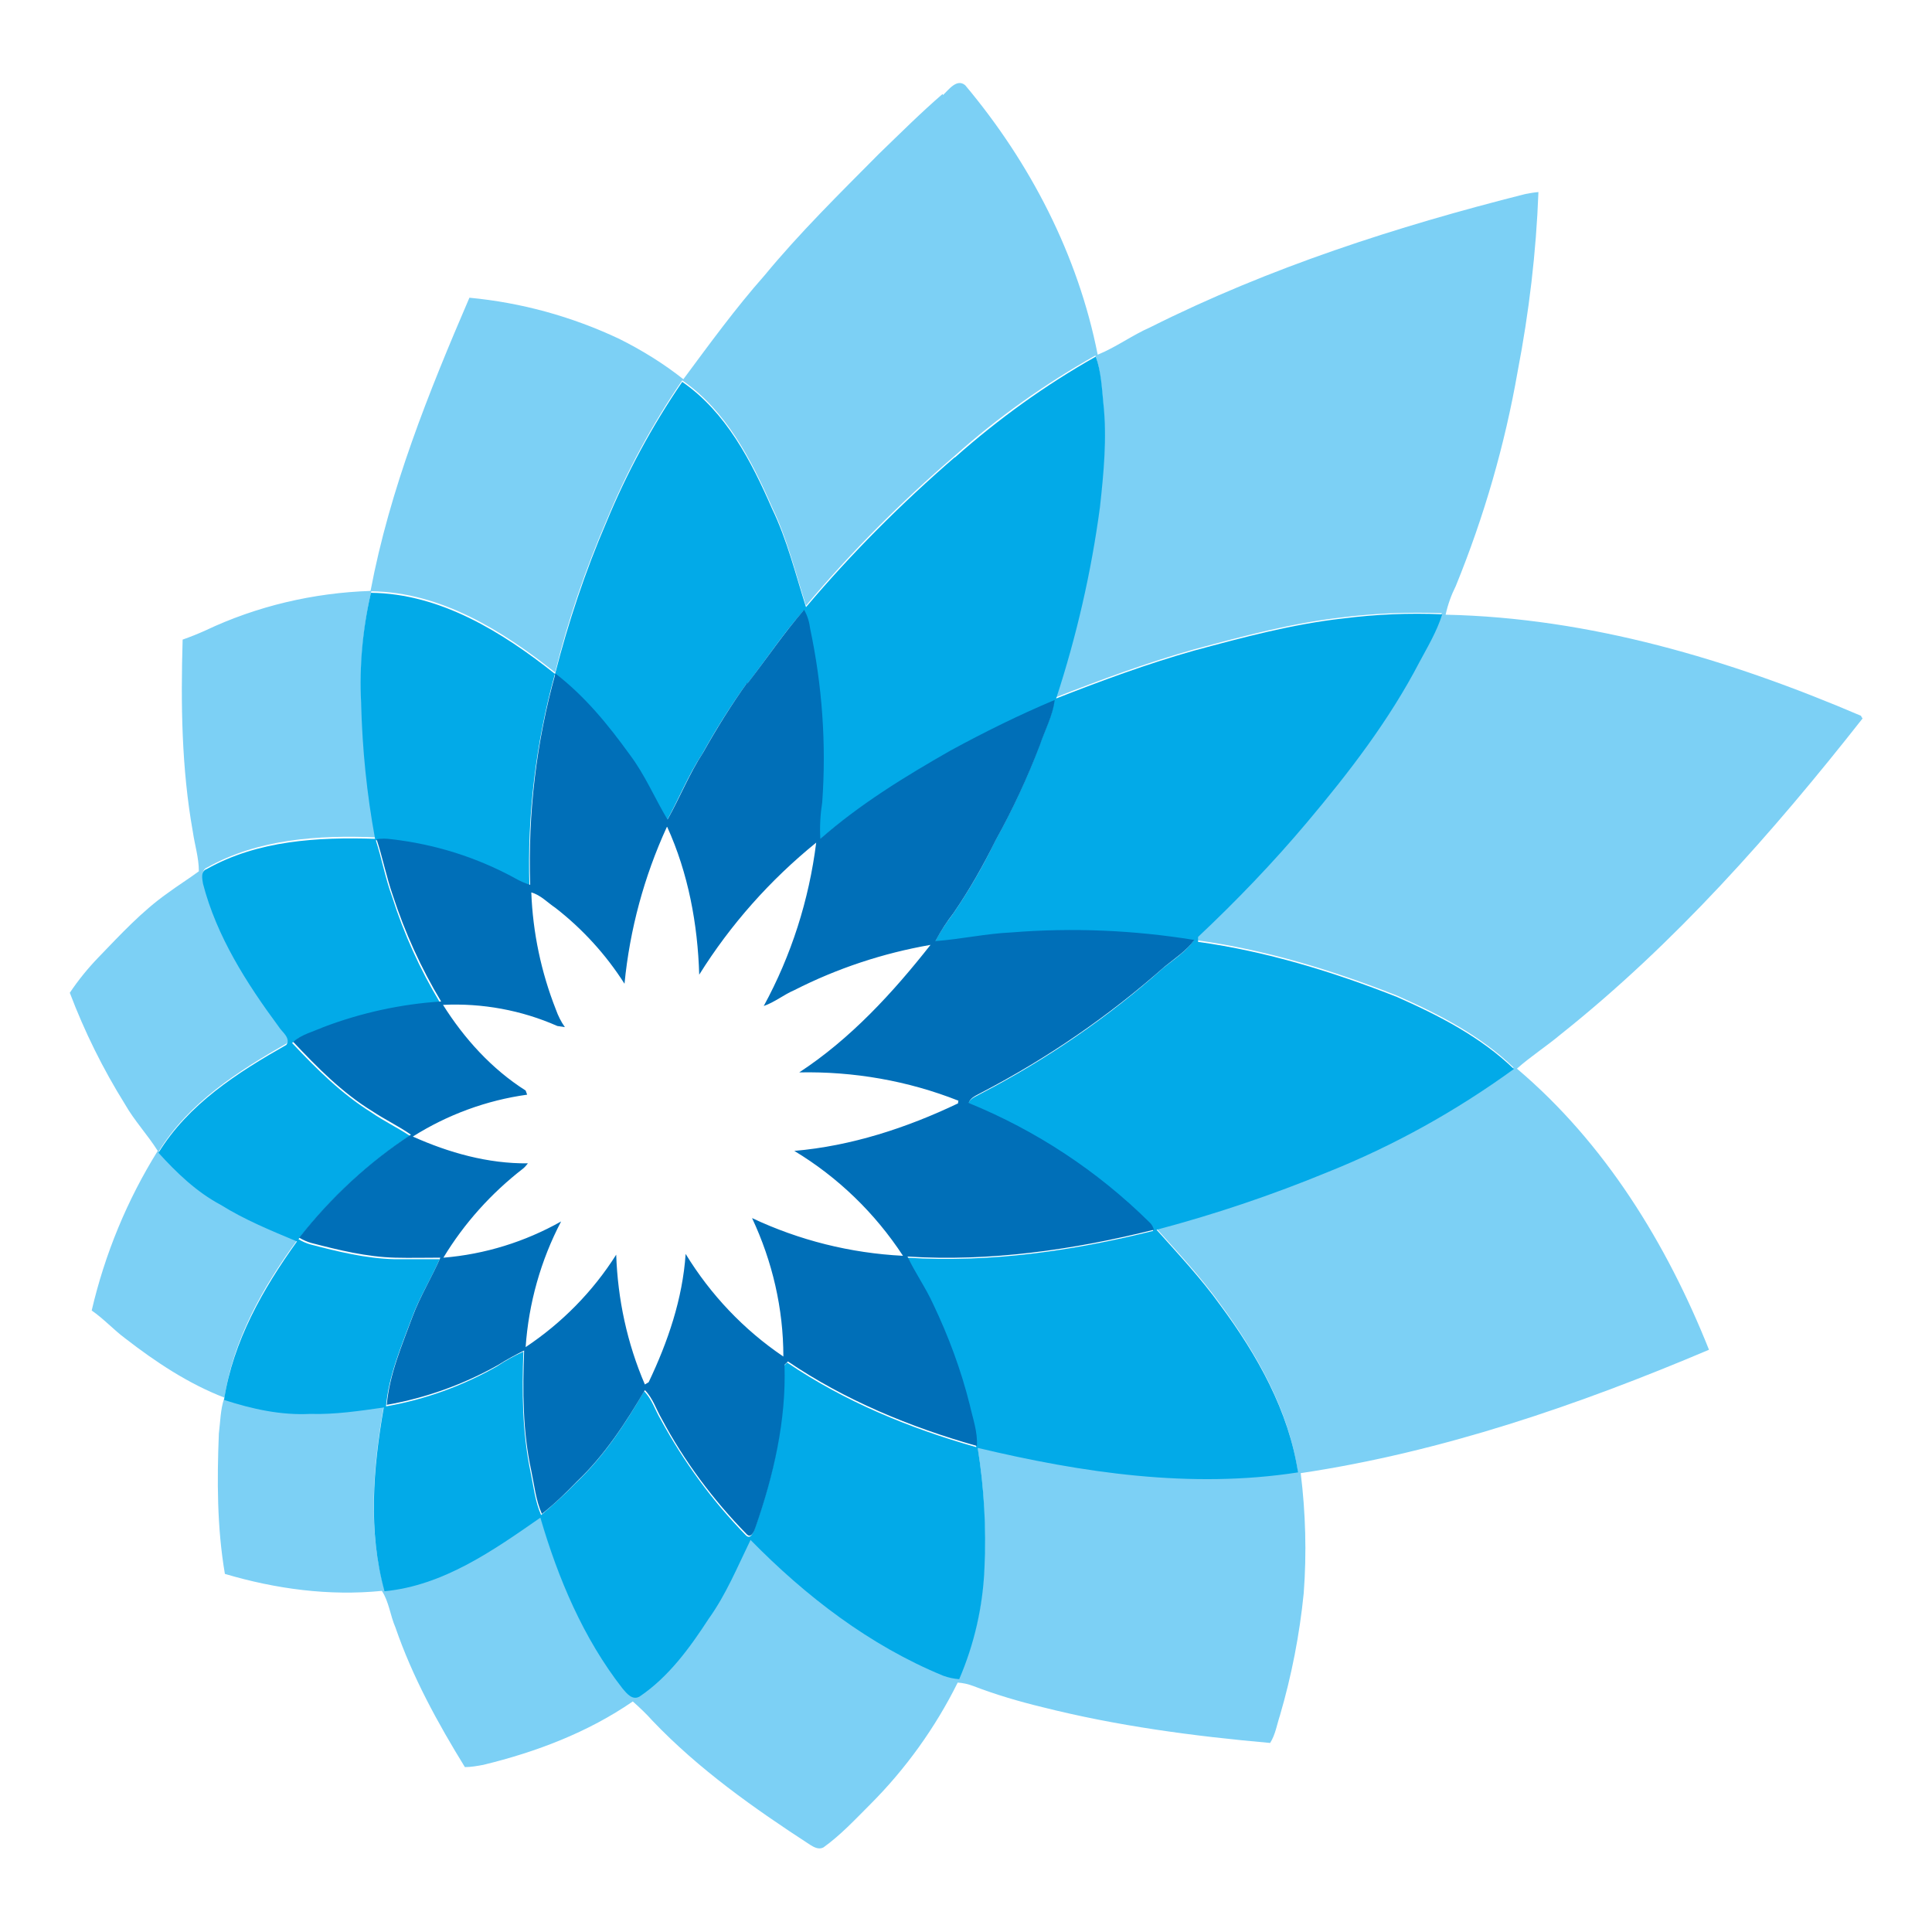 <?xml version="1.0" encoding="UTF-8"?>
<svg id="Layer_1" xmlns="http://www.w3.org/2000/svg" version="1.1" viewBox="0 0 512 512">
  <!-- Generator: Adobe Illustrator 29.2.1, SVG Export Plug-In . SVG Version: 2.1.0 Build 116)  -->
  <defs>
    <style>
      .st0 {
        fill: #006fb8;
      }

      .st1 {
        fill: #02aae8;
      }

      .st2 {
        fill: #7cd0f5;
      }
    </style>
  </defs>
  <path class="st2" d="M249.9,25.2c1.5-1.4,3.7-4.5,5.9-2.6,17.2,20.5,29.9,45,35.1,71.4,4.9-2,9.2-5.2,14-7.3,31.5-15.8,65.3-26.7,99.4-35.3,1.1-.2,2.2-.4,3.4-.5-.6,16-2.5,31.9-5.5,47.5-3.4,19.5-8.9,38.5-16.4,56.9-1.2,2.4-2.1,4.9-2.7,7.6,38.1.8,75.3,11.9,110.1,26.8,0,.2.3.5.4.7-23.9,30.4-49.8,59.7-80.1,83.8-3.7,3.1-7.9,5.8-11.5,9,23.3,19.7,39.7,46.4,50.9,74.5-34.7,14.7-70.8,27.1-108.2,32.7,1.3,10.5,1.6,21.2.8,31.8-1.1,11-3.2,21.8-6.3,32.4-.8,2.4-1.2,5.1-2.6,7.3-20.3-1.8-40.6-4.5-60.4-9.5-6.2-1.5-12.3-3.3-18.3-5.6-1.3-.5-2.7-.8-4.1-.9-5.9,11.9-13.8,22.9-23.2,32.3-4,4-7.8,8.1-12.4,11.4-1.2.6-2.4,0-3.5-.7-14.9-9.7-29.5-20-41.8-32.9-1.6-1.8-3.4-3.5-5.2-5.1-11.9,8.2-25.6,13.4-39.6,16.8-1.6.3-3.3.6-4.9.6-7.2-11.7-13.9-23.9-18.4-37-1.4-3.2-1.7-6.8-3.6-9.7-14,1.4-28.1-.5-41.6-4.5-2.1-12.3-2.1-24.8-1.6-37.2.4-3.1.4-6.3,1.4-9.3,7.3,2.3,15,4.1,22.8,3.7,6.5.3,13-.8,19.5-1.7-2.8,16-4.3,32.8.2,48.7,15.6-1.5,28.9-10.8,41.3-19.5,4.7,16.2,11.4,32,21.8,45.3,1,1.3,2.6,3.2,4.5,2.1,7.7-5.2,13.4-12.8,18.3-20.6,4.5-6.5,7.6-13.8,11-20.9,14.7,14.9,31.7,28,51.1,36,1.3.5,2.8.8,4.2.9,4.1-9.3,6.4-19.3,6.7-29.5.5-10.6,0-21.3-1.8-31.8,27.7,6.7,56.6,11,84.9,6.5-2.5-16.4-10.9-31.1-20.6-44.3-5.1-7.1-11.1-13.5-16.9-20,15.5-4.1,30.6-9.2,45.4-15.3,17.5-7,34.1-16.2,49.3-27.3-8.8-8.5-19.9-14.2-31-19.1-17-6.7-34.7-12.1-52.8-14.6v-1.3c10.4-9.5,20-19.6,29-30.3,11.2-13.2,21.7-27.1,29.8-42.5,2.1-4.1,4.6-8.1,6-12.6-8.8-.3-17.6,0-26.3,1.1-13.4,1.5-26.4,5-39.4,8.5-12.4,3.5-24.6,8-36.6,12.7,5.4-16.5,9.3-33.5,11.6-50.7,1-9.2,1.8-18.4.9-27.6-.4-4.1-.6-8.3-2-12.3-13.3,7.5-25.9,16.4-37.3,26.6-14.2,12.2-27.4,25.4-39.4,39.7-2.8-8.7-5-17.8-9-26.1-5.5-12.6-12.2-25.6-23.8-33.6-8,11.7-14.7,24.1-20.1,37.2-5.6,13-10.2,26.4-13.6,40.2-14-11.1-30.3-21.3-48.7-21.5-2.2,9.6-3.1,19.4-2.6,29.2.3,12.1,1.6,24.1,3.7,36-15.1-.6-31.1.4-44.6,8-1.6.6-1.2,2.6-1,3.9,3.7,14,11.5,26.4,20,37.8.9,1.5,3.3,3,2.1,4.9-12.8,7.3-26,15.7-33.9,28.6,4.9,5.4,10.1,10.4,16.5,13.8,6.3,4,13.3,6.9,20.2,9.7-9.1,12.4-17,26.4-19.3,41.8-9.6-3.7-18.3-9.5-26.3-15.7-3.1-2.3-5.7-5.2-8.9-7.4,3.5-15,9.4-29.3,17.5-42.3-2.7-4.3-6.2-8-8.7-12.4-5.8-9.3-10.7-19.2-14.6-29.5,2.2-3.3,4.8-6.5,7.6-9.4,5.8-6,11.5-12.2,18.3-17,2.7-2,5.6-3.8,8.3-5.8,0-3.6-1.1-7-1.6-10.5-3-16.8-3.2-33.9-2.7-50.9,2-.7,4-1.5,6-2.4,13.7-6.5,28.7-10,43.8-10.5,5.1-27,15.4-52.6,26.2-77.7,13.8,1.3,27.2,5,39.7,10.9,6,3,11.7,6.5,17,10.7,6.9-9.3,13.8-18.8,21.5-27.5,9.4-11.4,19.9-21.7,30.3-32.2,5.6-5.4,11.1-10.9,16.9-15.9h0Z"/>
  <path class="st1" d="M253.1,121.2c11.5-10.2,24-19.2,37.3-26.7,1.4,3.9,1.6,8.2,2,12.3,1,9.2.1,18.5-.9,27.6-2.3,17.2-6.2,34.2-11.6,50.7,12-4.7,24.2-9.2,36.6-12.7,13-3.5,26-7,39.4-8.5,8.7-1.1,17.5-1.5,26.3-1.1-1.4,4.5-3.8,8.5-6,12.6-8,15.4-18.6,29.2-29.8,42.5-9,10.7-18.7,20.8-28.9,30.4v1.3c18,2.5,35.7,7.9,52.7,14.6,11.1,4.9,22.2,10.6,31,19.1-15.3,11.1-31.8,20.3-49.3,27.3-14.8,6.1-29.9,11.2-45.4,15.3,5.8,6.5,11.8,12.9,16.9,20,9.7,13.1,18.1,27.9,20.6,44.3-28.4,4.4-57.2.1-84.9-6.5,1.7,10.5,2.3,21.2,1.8,31.8-.4,10.2-2.7,20.2-6.7,29.5-1.4-.1-2.8-.4-4.2-.9-19.5-8-36.5-21.1-51.1-36-3.5,7.2-6.5,14.5-11.1,20.9-5,7.7-10.6,15.4-18.3,20.6-1.9,1.1-3.4-.8-4.5-2.1-10.4-13.3-17.1-29.2-21.8-45.3-12.5,8.7-25.7,18-41.3,19.5-4.4-15.9-3-32.7-.2-48.7-6.4.9-12.9,1.9-19.5,1.7-7.8.4-15.4-1.3-22.8-3.7v-.2c2.4-15.4,10.3-29.3,19.3-41.8-6.9-2.9-13.8-5.7-20.2-9.7-6.4-3.4-11.7-8.5-16.5-13.8,7.9-12.9,21-21.3,33.9-28.6,1.2-1.9-1.2-3.4-2.1-4.9-8.5-11.5-16.4-23.9-20-37.8-.2-1.3-.7-3.3,1-3.9,13.5-7.6,29.5-8.5,44.6-8-2.2-11.9-3.4-23.9-3.7-36-.5-9.8.4-19.6,2.6-29.2,18.4.2,34.8,10.4,48.8,21.5,3.5-13.7,8-27.2,13.6-40.2,5.4-13.1,12.1-25.5,20.1-37.2,11.6,8,18.3,21,23.8,33.6,4,8.3,6.2,17.3,9,26.1,12.1-14.3,25.3-27.5,39.4-39.7M197.9,181.1c-4.3,6-8.2,12.2-11.8,18.7-3.7,5.6-6.2,11.9-9.4,17.7-3.4-5.7-6-11.9-10-17.2-5.6-8-11.9-15.6-19.7-21.5-5,18.2-7.3,37.1-6.7,56-1.4-.4-2.7-1-3.9-1.7-10.2-5.6-21.3-9.1-32.9-10.4-1.3-.2-2.6-.2-3.9,0,1.6,4.9,2.5,10,4.3,14.9,3.1,9.8,7.4,19.3,12.7,28.1-10.7.7-21.2,3-31.2,6.8-2.7,1.2-5.7,2-8,3.9,6.4,6.8,13,13.4,21,18.4,3.3,2.3,6.9,4,10.2,6.2-11.3,7.5-21.2,16.7-29.5,27.4,1,.6,2.1,1.1,3.2,1.4,7.3,1.9,14.6,3.7,22.2,3.9,4,0,8,0,12,0-2.3,5.3-5.4,10.2-7.4,15.7-2.8,7.5-6.1,15.2-6.8,23.3,10.3-1.8,20.3-5.4,29.4-10.6,2.2-1.5,4.6-2.8,7-3.9-.4,10.7-.3,21.4,1.9,31.9.8,3.8,1.2,7.8,2.8,11.4,3.2-2.7,6.3-5.5,9.2-8.5,7.4-7,13-15.5,18.1-24.3,2.1,2.1,2.9,5,4.4,7.5,6.1,11.2,13.7,21.6,22.6,30.7,1.2,1.2,2-.9,2.3-1.8,4.8-13.8,8.2-28.4,7.7-43.1l.9-.9c15.2,10.3,32.4,17.4,50.1,22.4.2-3.7-1-7.3-1.9-10.9-2.3-9.2-5.6-18.2-9.7-26.7-2-4.3-4.9-8.2-6.8-12.6,22,1.4,44-1.8,65.3-7.1-.2-.8-.7-1.5-1.3-2.1-13.7-13.5-30-24.2-47.8-31.5.5-1.5,2.1-2,3.3-2.7,17.5-9.1,33.9-20.3,48.6-33.5,2.8-2.2,5.8-4.2,7.9-7.1-16-2.6-32.2-3.2-48.4-1.9-6.8.2-13.4,1.8-20.2,2.3,1.4-2.6,2.9-5,4.7-7.3,4.2-6.1,8-12.6,11.2-19.3,4.5-8.1,8.4-16.5,11.7-25.1,1.3-4.1,3.5-7.9,4-12.2-9.4,4-18.6,8.5-27.6,13.4-12.1,6.9-24,14.3-34.5,23.4-.2-3.3,0-6.5.5-9.7,1.1-15.4,0-30.9-3.2-46-.2-1.8-.7-3.5-1.6-5-5.5,6.2-10,13.1-15.1,19.6h0Z"/>
  <path class="st0" d="M198,181.2c5.1-6.5,9.7-13.4,15.1-19.6.9,1.6,1.4,3.3,1.6,5,3.2,15.1,4.3,30.6,3.2,46-.5,3.2-.7,6.5-.5,9.7,10.5-9.2,22.4-16.5,34.5-23.4,9-4.9,18.1-9.4,27.6-13.4-.5,4.3-2.7,8.2-4,12.2-3.3,8.6-7.2,17-11.7,25.1-3.3,6.7-7,13.2-11.2,19.3-1.8,2.3-3.3,4.7-4.7,7.3,6.8-.5,13.4-2,20.2-2.3,16.2-1.3,32.4-.6,48.4,2-2.1,2.9-5.2,4.9-7.9,7.1-14.8,13.1-31.1,24.3-48.6,33.4-1.2.7-2.8,1.2-3.3,2.7,17.9,7.3,34.1,18,47.8,31.5.6.5,1.1,1.3,1.3,2.1-21.3,5.3-43.4,8.5-65.3,7.1,2,4.3,4.8,8.2,6.8,12.6,4.1,8.6,7.4,17.5,9.7,26.7.8,3.6,2.1,7.1,1.9,10.9-17.7-5-34.9-12.1-50.1-22.4l-.9.9c.5,14.7-2.9,29.3-7.7,43.1-.3.9-1.1,3-2.3,1.8-8.9-9.1-16.6-19.4-22.6-30.7-1.4-2.4-2.3-5.4-4.4-7.5-5.1,8.7-10.7,17.3-18.1,24.3-2.9,3-5.9,5.9-9.2,8.5-1.6-3.6-2-7.6-2.8-11.4-2.3-10.5-2.3-21.2-1.9-31.9-2.4,1.2-4.8,2.5-7,3.9-9.1,5.1-19.1,8.7-29.4,10.5.7-8.1,4-15.7,6.8-23.3,2-5.4,5.1-10.4,7.4-15.7-4,0-8,.1-12,0-7.5-.2-14.9-2-22.2-3.9-1.1-.3-2.2-.8-3.2-1.4,8.3-10.6,18.3-19.9,29.6-27.3-3.3-2.3-6.9-4-10.2-6.2-8-4.9-14.6-11.6-21-18.4,2.3-2,5.3-2.7,8-3.9,10-3.8,20.5-6.1,31.2-6.8-5.3-8.8-9.6-18.3-12.8-28.1-1.7-4.9-2.7-10-4.3-14.9,1.3-.2,2.6-.2,3.9,0,11.5,1.3,22.7,4.8,32.9,10.4,1.2.7,2.6,1.3,3.9,1.7-.6-18.9,1.6-37.8,6.7-56,7.8,6,14,13.6,19.7,21.5,4,5.3,6.6,11.5,10,17.2,3.3-5.9,5.8-12.2,9.4-17.7,3.6-6.4,7.5-12.7,11.8-18.7M176.7,219.2c-6,13.1-9.8,27.1-11.2,41.5-4.9-7.7-11.1-14.5-18.3-20.1-2.1-1.4-3.9-3.4-6.4-4.1.4,10.6,2.6,21.1,6.5,31,.6,1.7,1.4,3.3,2.4,4.7l-2-.3c-9.5-4.2-19.9-6.1-30.3-5.6,5.6,8.9,12.9,17,21.9,22.7l.4,1.1c-10.8,1.5-21.1,5.3-30.3,11.1,9.6,4.3,19.9,7.2,30.5,7.1-.4.5-.8,1-1.3,1.4-8.4,6.5-15.6,14.5-21.1,23.6,11-.9,21.6-4.2,31.2-9.6-5.4,10.3-8.6,21.7-9.4,33.3,9.6-6.4,17.8-14.7,24-24.5.4,11.8,2.9,23.5,7.6,34.4l1-.6c5.1-10.7,9-22.1,9.8-34,6.6,10.8,15.4,20.1,25.9,27.2,0-12.7-2.9-25.2-8.3-36.7,12.5,5.9,26.1,9.3,40,10-7.4-11.3-17.2-20.8-28.8-27.8,15.1-1.3,29.8-6.1,43.4-12.6,0-.2,0-.5.1-.7-13.4-5.3-27.8-7.8-42.2-7.5,13.6-8.9,24.8-21.1,34.8-33.8-12.6,2.2-24.7,6.2-36.1,12-2.8,1.2-5.2,3.2-8.1,4.2,7.3-13.4,12-28.1,13.9-43.3-12.2,9.9-22.7,21.7-31,35-.4-13.4-2.9-26.9-8.5-39.2h0Z"/>
</svg>